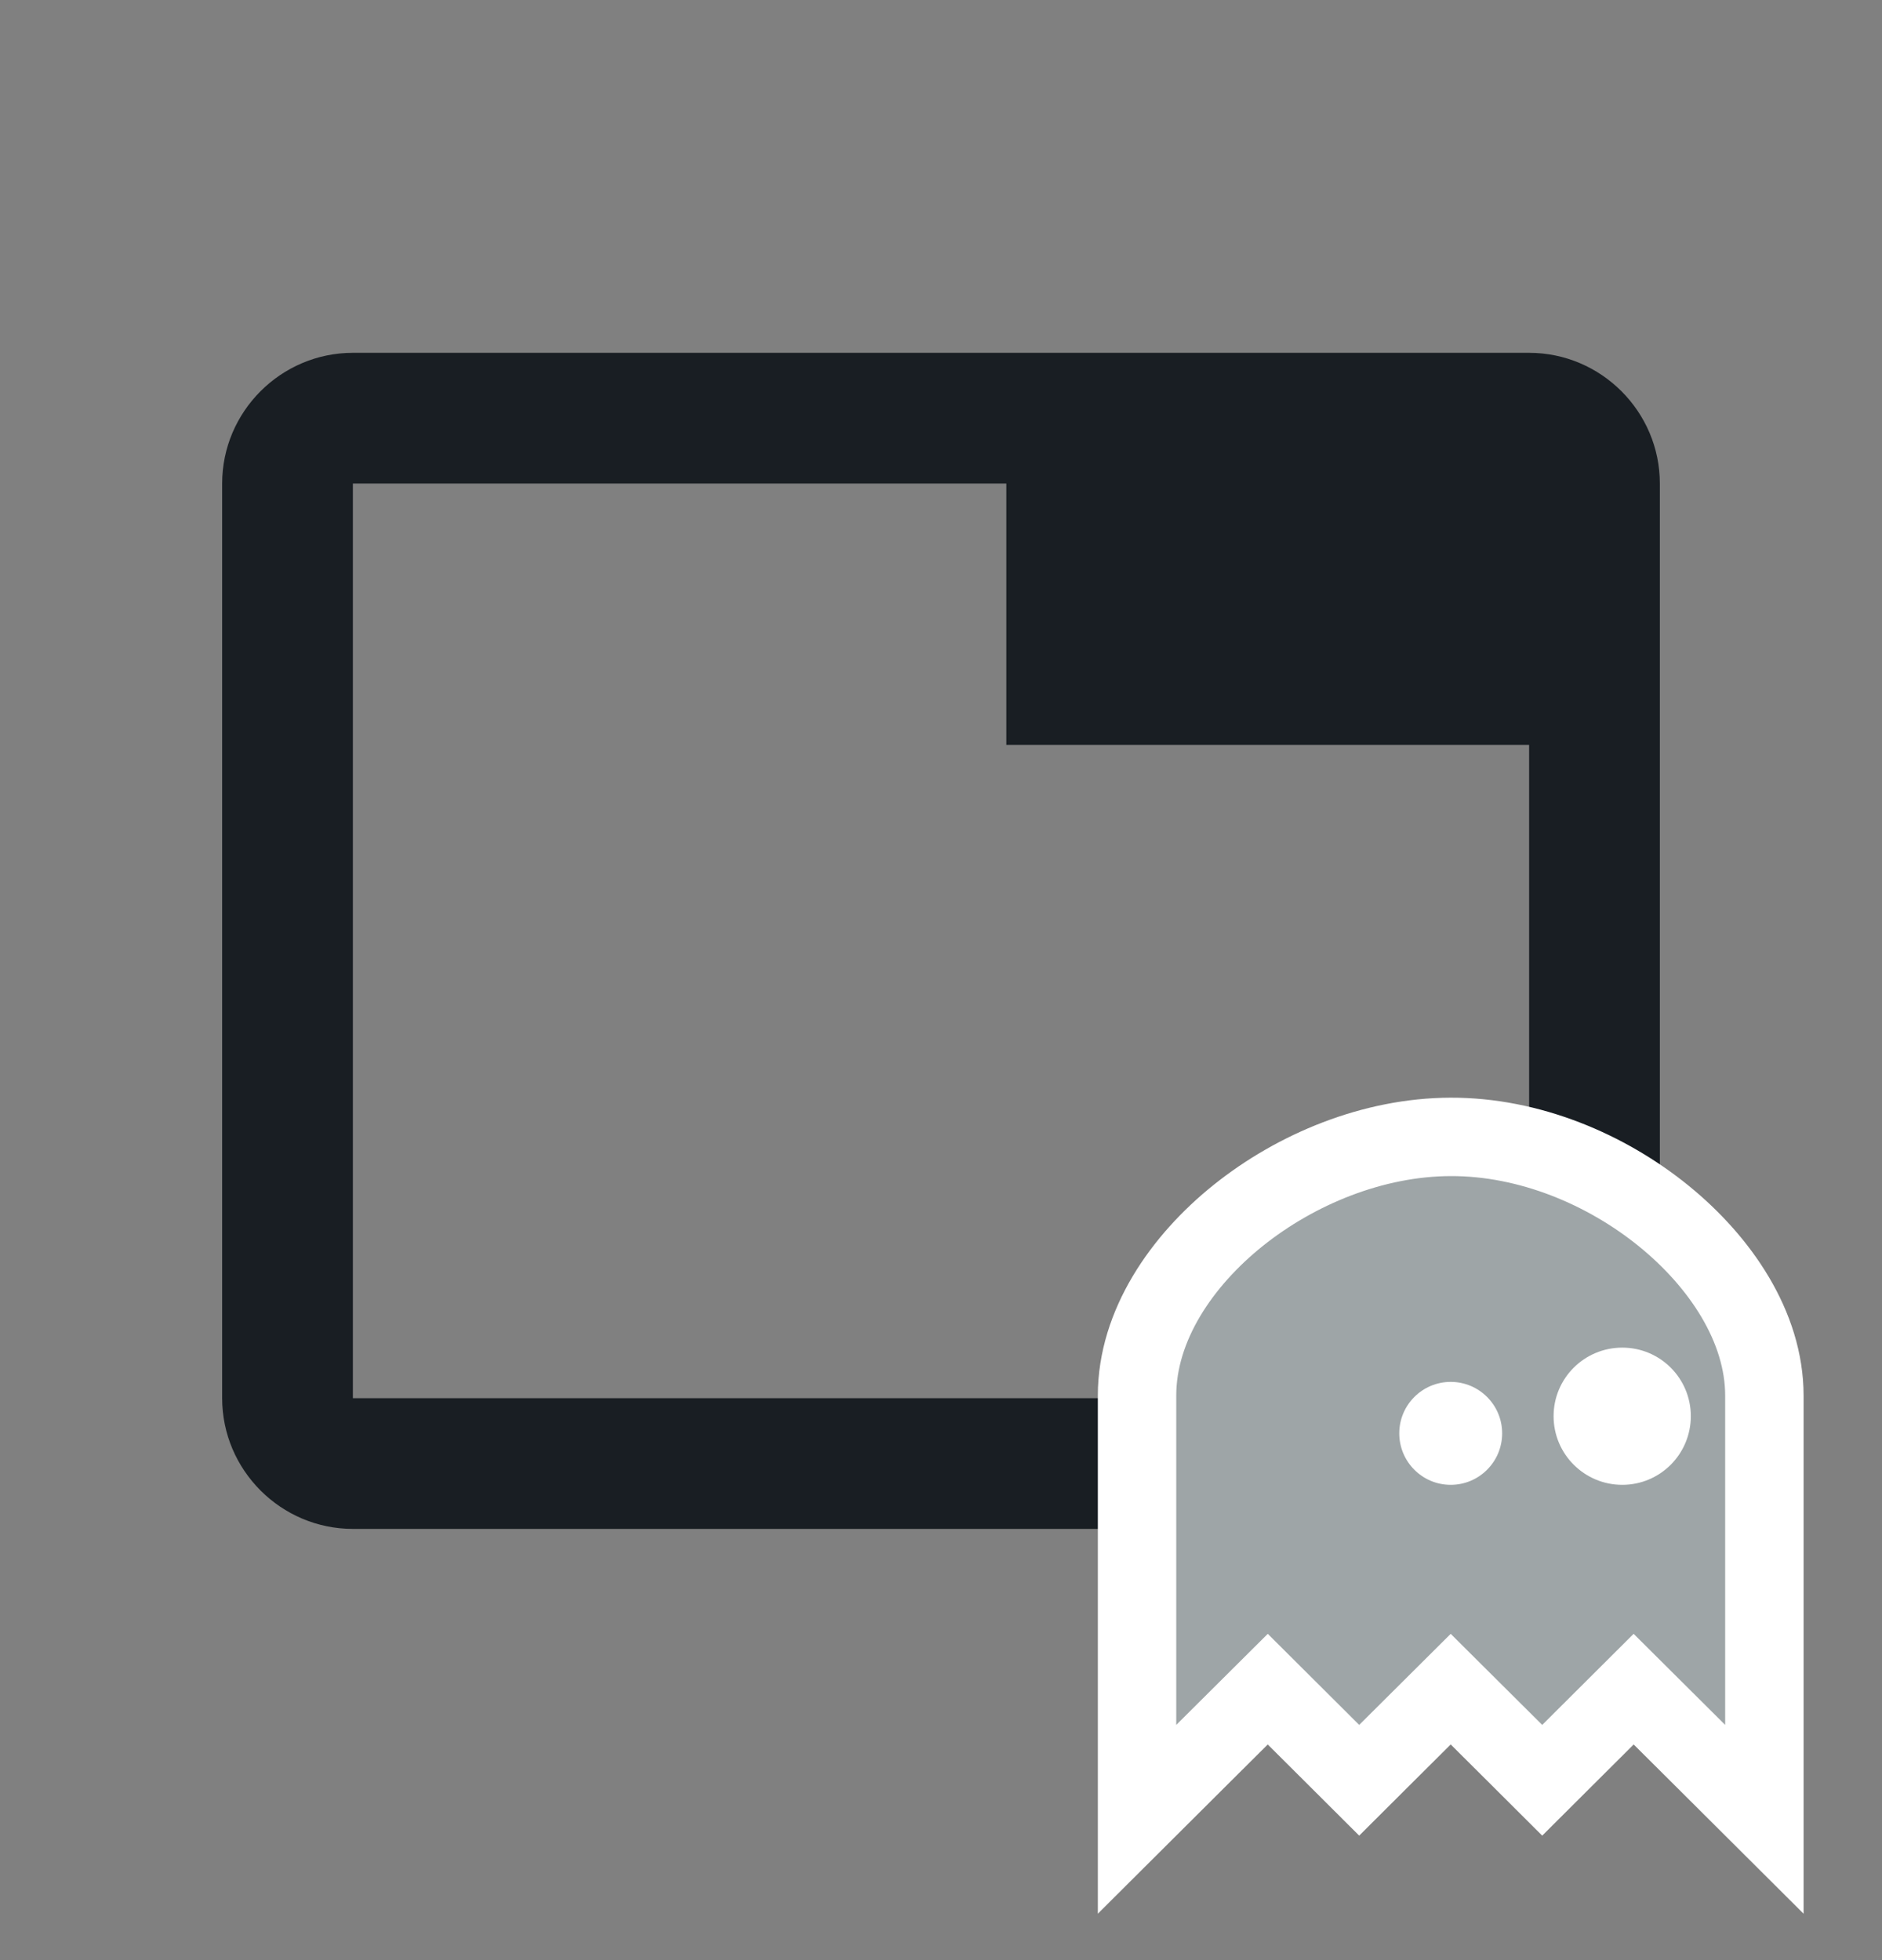 <svg width="24" height="25" viewBox="0 0 24 25" fill="none" xmlns="http://www.w3.org/2000/svg">
<rect x="0" y="0" width="24" height="25" fill="#808080" stroke="none"/>
<path d="M19.5 4.5H4.5C3.583 4.5 2.833 5.25 2.833 6.167V17.833C2.833 18.75 3.583 19.5 4.5 19.5H19.5C20.417 19.5 21.167 18.75 21.167 17.833V6.167C21.167 5.25 20.417 4.5 19.5 4.5ZM19.5 17.833H4.5V6.167H12.833V9.5H19.5V17.833Z" fill="#191E23"/>
<path d="M14.5 22V23.204L15.353 22.354L16.167 21.544L16.98 22.354L17.333 22.706L17.686 22.354L18.5 21.544L19.314 22.354L19.667 22.706L20.02 22.354L20.833 21.544L21.647 22.354L22.5 23.204V22V17.8C22.5 16.923 21.937 16.094 21.218 15.51C20.488 14.916 19.504 14.497 18.498 14.5C17.51 14.503 16.528 14.912 15.794 15.499C15.071 16.077 14.5 16.905 14.5 17.8V22Z" fill="#9EA5A7" stroke="white"/>
<path d="M19.156 18.281C19.156 18.644 18.862 18.938 18.5 18.938C18.138 18.938 17.844 18.644 17.844 18.281C17.844 17.919 18.138 17.625 18.5 17.625C18.862 17.625 19.156 17.919 19.156 18.281Z" fill="white"/>
<path d="M21.562 18.062C21.562 18.546 21.171 18.938 20.688 18.938C20.204 18.938 19.812 18.546 19.812 18.062C19.812 17.579 20.204 17.188 20.688 17.188C21.171 17.188 21.562 17.579 21.562 18.062Z" fill="white"/>
</svg>

